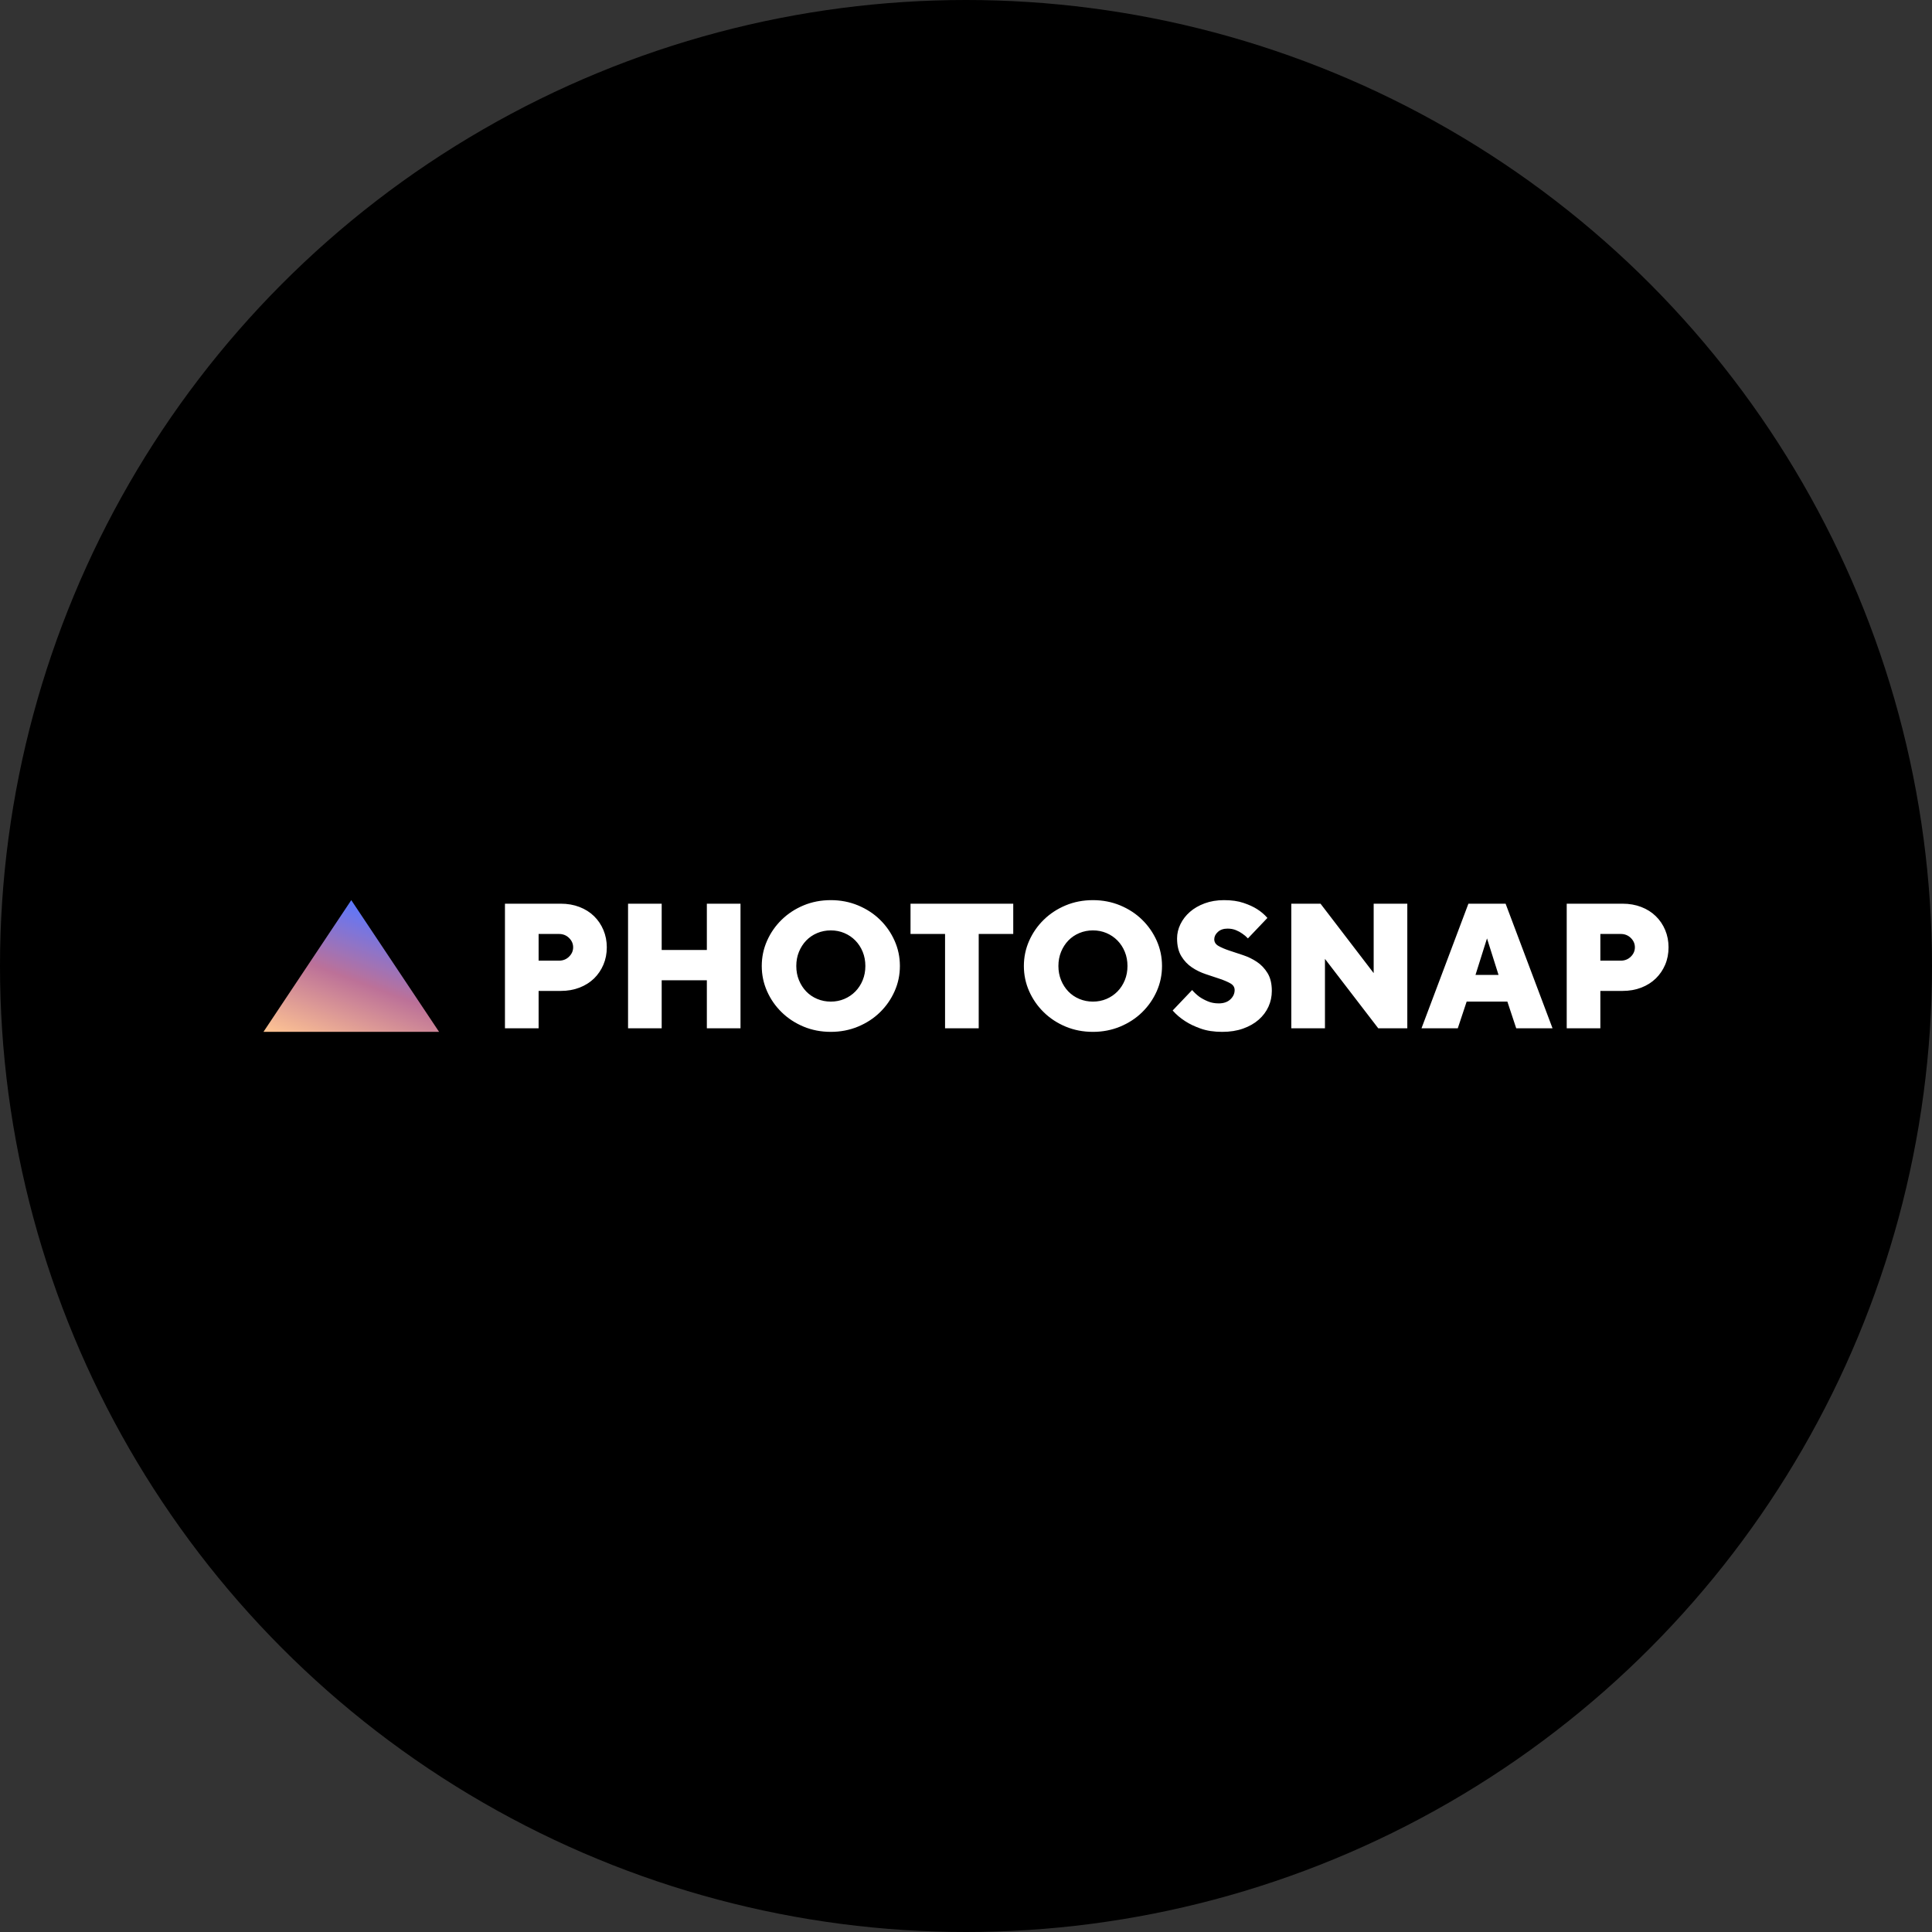 <svg width="88" height="88" viewBox="0 0 88 88" fill="none" xmlns="http://www.w3.org/2000/svg">
<rect x="0" y="0" width="88" height="88" fill="#333333" stroke="none"/>
<g id="Oval">
<circle id="Oval_2" cx="44" cy="44" r="44" fill="black"/>
<g id="Group 8">
<path id="PHOTOSNAP" fill-rule="evenodd" clip-rule="evenodd" d="M39.081 46.761C38.697 46.92 38.284 47 37.843 47C37.397 47 36.983 46.92 36.601 46.761C36.219 46.601 35.887 46.384 35.605 46.108C35.322 45.832 35.1 45.514 34.939 45.151C34.778 44.789 34.697 44.405 34.697 44C34.697 43.595 34.778 43.211 34.939 42.849C35.1 42.486 35.322 42.168 35.605 41.892C35.887 41.616 36.219 41.399 36.601 41.239C36.983 41.08 37.397 41 37.843 41C38.284 41 38.697 41.08 39.081 41.239C39.466 41.399 39.8 41.616 40.082 41.892C40.364 42.168 40.586 42.486 40.747 42.849C40.909 43.211 40.989 43.595 40.989 44C40.989 44.405 40.909 44.789 40.747 45.151C40.586 45.514 40.364 45.832 40.082 46.108C39.8 46.384 39.466 46.601 39.081 46.761ZM24.533 45.135V46.838H23V41.162H25.541C25.853 41.162 26.138 41.212 26.396 41.312C26.654 41.412 26.875 41.551 27.058 41.73C27.241 41.908 27.383 42.119 27.485 42.362C27.587 42.605 27.639 42.868 27.639 43.149C27.639 43.435 27.587 43.699 27.485 43.939C27.383 44.18 27.241 44.389 27.058 44.568C26.875 44.746 26.654 44.885 26.396 44.985C26.138 45.085 25.853 45.135 25.541 45.135H24.533ZM24.533 43.757H25.46C25.643 43.757 25.797 43.696 25.92 43.574C26.044 43.453 26.106 43.311 26.106 43.149C26.106 42.986 26.044 42.845 25.92 42.723C25.797 42.601 25.643 42.541 25.46 42.541H24.533V43.757ZM30.139 46.838V44.649H32.196V46.838H33.729V41.162H32.196V43.27H30.139V41.162H28.607V46.838H30.139ZM37.843 45.622C37.623 45.622 37.416 45.581 37.222 45.5C37.029 45.419 36.862 45.305 36.722 45.16C36.582 45.014 36.472 44.842 36.391 44.645C36.31 44.447 36.27 44.232 36.27 44C36.27 43.768 36.31 43.553 36.391 43.355C36.472 43.158 36.582 42.986 36.722 42.84C36.862 42.695 37.029 42.581 37.222 42.5C37.416 42.419 37.623 42.378 37.843 42.378C38.064 42.378 38.269 42.419 38.46 42.5C38.651 42.581 38.818 42.695 38.961 42.84C39.103 42.986 39.215 43.158 39.295 43.355C39.376 43.553 39.416 43.768 39.416 44C39.416 44.232 39.376 44.447 39.295 44.645C39.215 44.842 39.103 45.014 38.961 45.16C38.818 45.305 38.651 45.419 38.46 45.5C38.269 45.581 38.064 45.622 37.843 45.622ZM44.579 42.541V46.838H43.046V42.541H41.473V41.162H46.152V42.541H44.579ZM49.782 47C50.223 47 50.636 46.92 51.021 46.761C51.405 46.601 51.739 46.384 52.021 46.108C52.303 45.832 52.525 45.514 52.687 45.151C52.848 44.789 52.928 44.405 52.928 44C52.928 43.595 52.848 43.211 52.687 42.849C52.525 42.486 52.303 42.168 52.021 41.892C51.739 41.616 51.405 41.399 51.021 41.239C50.636 41.08 50.223 41 49.782 41C49.336 41 48.922 41.08 48.54 41.239C48.158 41.399 47.826 41.616 47.544 41.892C47.261 42.168 47.04 42.486 46.878 42.849C46.717 43.211 46.636 43.595 46.636 44C46.636 44.405 46.717 44.789 46.878 45.151C47.04 45.514 47.261 45.832 47.544 46.108C47.826 46.384 48.158 46.601 48.54 46.761C48.922 46.92 49.336 47 49.782 47ZM49.161 45.5C49.355 45.581 49.562 45.622 49.782 45.622C50.003 45.622 50.209 45.581 50.4 45.5C50.59 45.419 50.757 45.305 50.9 45.16C51.042 45.014 51.154 44.842 51.234 44.645C51.315 44.447 51.355 44.232 51.355 44C51.355 43.768 51.315 43.553 51.234 43.355C51.154 43.158 51.042 42.986 50.9 42.84C50.757 42.695 50.59 42.581 50.4 42.5C50.209 42.419 50.003 42.378 49.782 42.378C49.562 42.378 49.355 42.419 49.161 42.5C48.968 42.581 48.801 42.695 48.661 42.84C48.521 42.986 48.411 43.158 48.33 43.355C48.25 43.553 48.209 43.768 48.209 44C48.209 44.232 48.25 44.447 48.33 44.645C48.411 44.842 48.521 45.014 48.661 45.16C48.801 45.305 48.968 45.419 49.161 45.5ZM55.671 47C56.026 47 56.343 46.95 56.623 46.85C56.903 46.75 57.139 46.615 57.333 46.445C57.527 46.274 57.675 46.077 57.777 45.853C57.879 45.628 57.93 45.389 57.93 45.135C57.93 44.805 57.865 44.535 57.736 44.324C57.607 44.114 57.446 43.943 57.252 43.813C57.059 43.684 56.848 43.581 56.619 43.505C56.391 43.43 56.179 43.359 55.986 43.295C55.792 43.23 55.631 43.161 55.502 43.088C55.373 43.015 55.308 42.913 55.308 42.784C55.308 42.66 55.363 42.547 55.474 42.447C55.584 42.347 55.73 42.297 55.913 42.297C56.053 42.297 56.179 42.32 56.292 42.366C56.405 42.412 56.502 42.465 56.583 42.524C56.68 42.589 56.766 42.662 56.841 42.743L57.728 41.811C57.599 41.66 57.441 41.524 57.252 41.405C57.091 41.303 56.887 41.209 56.639 41.126C56.392 41.042 56.096 41 55.752 41C55.429 41 55.136 41.049 54.873 41.146C54.609 41.243 54.385 41.373 54.199 41.535C54.014 41.697 53.87 41.884 53.767 42.095C53.665 42.305 53.614 42.522 53.614 42.743C53.614 43.073 53.679 43.343 53.808 43.554C53.937 43.765 54.098 43.935 54.292 44.065C54.485 44.195 54.697 44.297 54.925 44.373C55.154 44.449 55.365 44.519 55.558 44.584C55.752 44.649 55.913 44.718 56.042 44.791C56.171 44.864 56.236 44.965 56.236 45.095C56.236 45.257 56.171 45.399 56.042 45.52C55.913 45.642 55.736 45.703 55.51 45.703C55.327 45.703 55.162 45.672 55.014 45.609C54.866 45.547 54.738 45.478 54.631 45.403C54.507 45.311 54.397 45.208 54.3 45.095L53.413 46.027C53.574 46.211 53.765 46.373 53.985 46.514C54.173 46.638 54.407 46.75 54.687 46.85C54.967 46.95 55.295 47 55.671 47ZM60.35 43.676V46.838H58.817V41.162H60.148L62.569 44.324V41.162H64.101V46.838H62.778L60.35 43.676ZM66.4 46.838L66.804 45.622H68.659L69.062 46.838H70.716L68.578 41.162H66.884L64.747 46.838H66.4ZM72.894 46.838V45.135H73.903C74.215 45.135 74.499 45.085 74.758 44.985C75.016 44.885 75.236 44.746 75.419 44.568C75.602 44.389 75.745 44.18 75.847 43.939C75.949 43.699 76 43.435 76 43.149C76 42.868 75.949 42.605 75.847 42.362C75.745 42.119 75.602 41.908 75.419 41.73C75.236 41.551 75.016 41.412 74.758 41.312C74.499 41.212 74.215 41.162 73.903 41.162H71.362V46.838H72.894ZM72.894 43.757H73.822C74.005 43.757 74.158 43.696 74.282 43.574C74.405 43.453 74.467 43.311 74.467 43.149C74.467 42.986 74.405 42.845 74.282 42.723C74.158 42.601 74.005 42.541 73.822 42.541H72.894V43.757ZM67.731 42.743L67.207 44.405H68.256L67.731 42.743Z" fill="white"/>
<path id="Path 2" fill-rule="evenodd" clip-rule="evenodd" d="M12 47L16 41L20 47H12Z" fill="url(#paint0_linear_0_889)"/>
</g>
</g>
<defs>
<linearGradient id="paint0_linear_0_889" x1="16" y1="48.5" x2="18.466" y2="41.925" gradientUnits="userSpaceOnUse">
<stop stop-color="#FFC593"/>
<stop offset="0.519" stop-color="#BC7198"/>
<stop offset="1" stop-color="#5A77FF"/>
</linearGradient>
</defs>
</svg>
